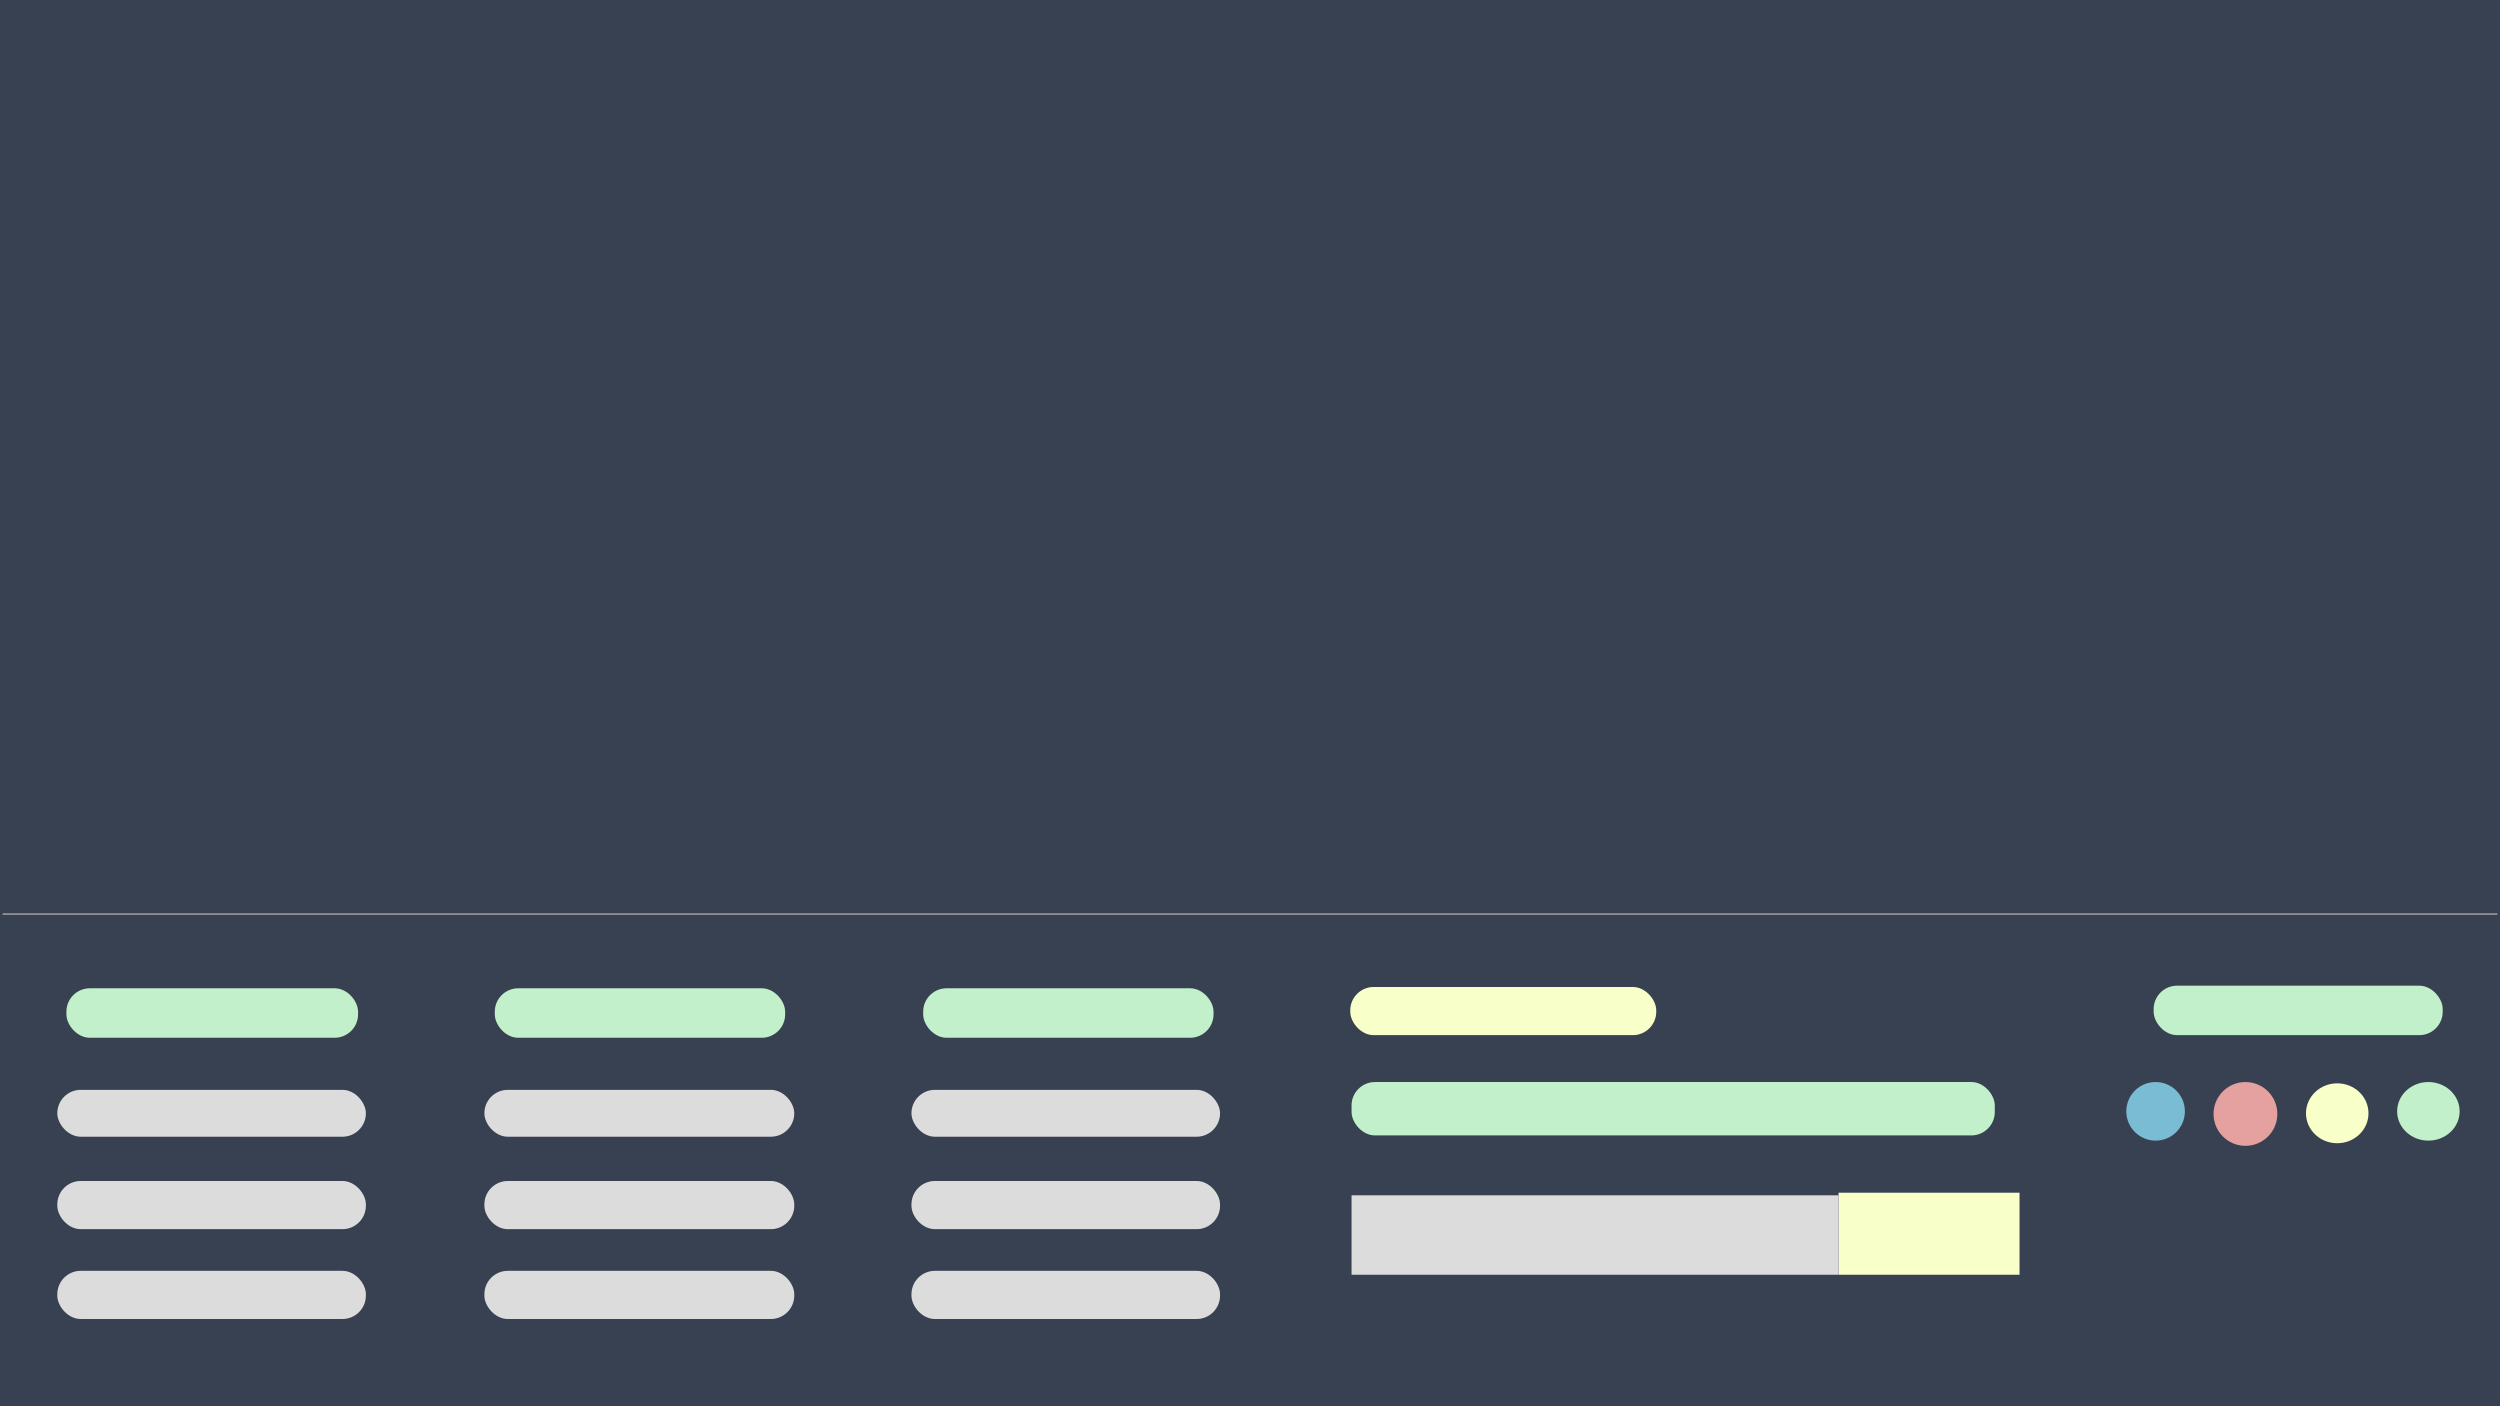 <svg xmlns="http://www.w3.org/2000/svg" width="1920" height="1080" viewBox="0 0 1920 1080">
  <path id="Path_11" data-name="Path 11" d="M0,0H1920V1080H0Z" fill="#374151"/>
  <g id="Group_34" data-name="Group 34" transform="translate(2 344)">
    <rect id="Rectangle_1" data-name="Rectangle 1" width="235" height="37" rx="18" transform="translate(1035 414)" fill="#f8ffc9"/>
    <rect id="Rectangle_2" data-name="Rectangle 2" width="494" height="41" rx="18" transform="translate(1036 487)" fill="#c2f0ca"/>
    <rect id="Rectangle_7" data-name="Rectangle 7" width="222" height="38" rx="18" transform="translate(1652 413)" fill="#c2f0ca"/>
    <rect id="Rectangle_11" data-name="Rectangle 11" width="224" height="38" rx="18" transform="translate(49 415)" fill="#c2f0ca"/>
    <circle id="Ellipse_3" data-name="Ellipse 3" cx="24.5" cy="24.5" r="24.5" transform="translate(1698 487)" fill="#e5a0a0"/>
    <rect id="Rectangle_16" data-name="Rectangle 16" width="237" height="36" rx="18" transform="translate(42 493)" fill="#dcdcdc"/>
    <rect id="Rectangle_17" data-name="Rectangle 17" width="237" height="37" rx="18" transform="translate(42 563)" fill="#dcdcdc"/>
    <rect id="Rectangle_18" data-name="Rectangle 18" width="237" height="37" rx="18" transform="translate(42 632)" fill="#dcdcdc"/>
    <rect id="Rectangle_19" data-name="Rectangle 19" width="223" height="38" rx="18" transform="translate(378 415)" fill="#c2f0ca"/>
    <rect id="Rectangle_20" data-name="Rectangle 20" width="238" height="36" rx="18" transform="translate(370 493)" fill="#dcdcdc"/>
    <rect id="Rectangle_21" data-name="Rectangle 21" width="238" height="37" rx="18" transform="translate(370 563)" fill="#dcdcdc"/>
    <rect id="Rectangle_22" data-name="Rectangle 22" width="238" height="37" rx="18" transform="translate(370 632)" fill="#dcdcdc"/>
    <rect id="Rectangle_23" data-name="Rectangle 23" width="223" height="38" rx="18" transform="translate(707 415)" fill="#c2f0ca"/>
    <rect id="Rectangle_24" data-name="Rectangle 24" width="237" height="36" rx="18" transform="translate(698 493)" fill="#dcdcdc"/>
    <rect id="Rectangle_25" data-name="Rectangle 25" width="237" height="37" rx="18" transform="translate(698 563)" fill="#dcdcdc"/>
    <rect id="Rectangle_26" data-name="Rectangle 26" width="237" height="37" rx="18" transform="translate(698 632)" fill="#dcdcdc"/>
    <circle id="Ellipse_4" data-name="Ellipse 4" cx="22.5" cy="22.5" r="22.5" transform="translate(1631 487)" fill="#79bcd4"/>
    <ellipse id="Ellipse_5" data-name="Ellipse 5" cx="24" cy="22.5" rx="24" ry="22.5" transform="translate(1839 487)" fill="#c2f0ca"/>
    <ellipse id="Ellipse_6" data-name="Ellipse 6" cx="24" cy="23" rx="24" ry="23" transform="translate(1769 488)" fill="#f8ffc9"/>
    <rect id="Rectangle_28" data-name="Rectangle 28" width="139" height="63" transform="translate(1410 572)" fill="#f8ffc9"/>
    <rect id="Rectangle_29" data-name="Rectangle 29" width="374" height="61" transform="translate(1036 574)" fill="#dcdcdc"/>
  </g>
  <path id="Path_26" data-name="Path 26" d="M0,0H1916" transform="translate(2 702)" fill="none" stroke="#afafaf" stroke-width="1"/>
</svg>
